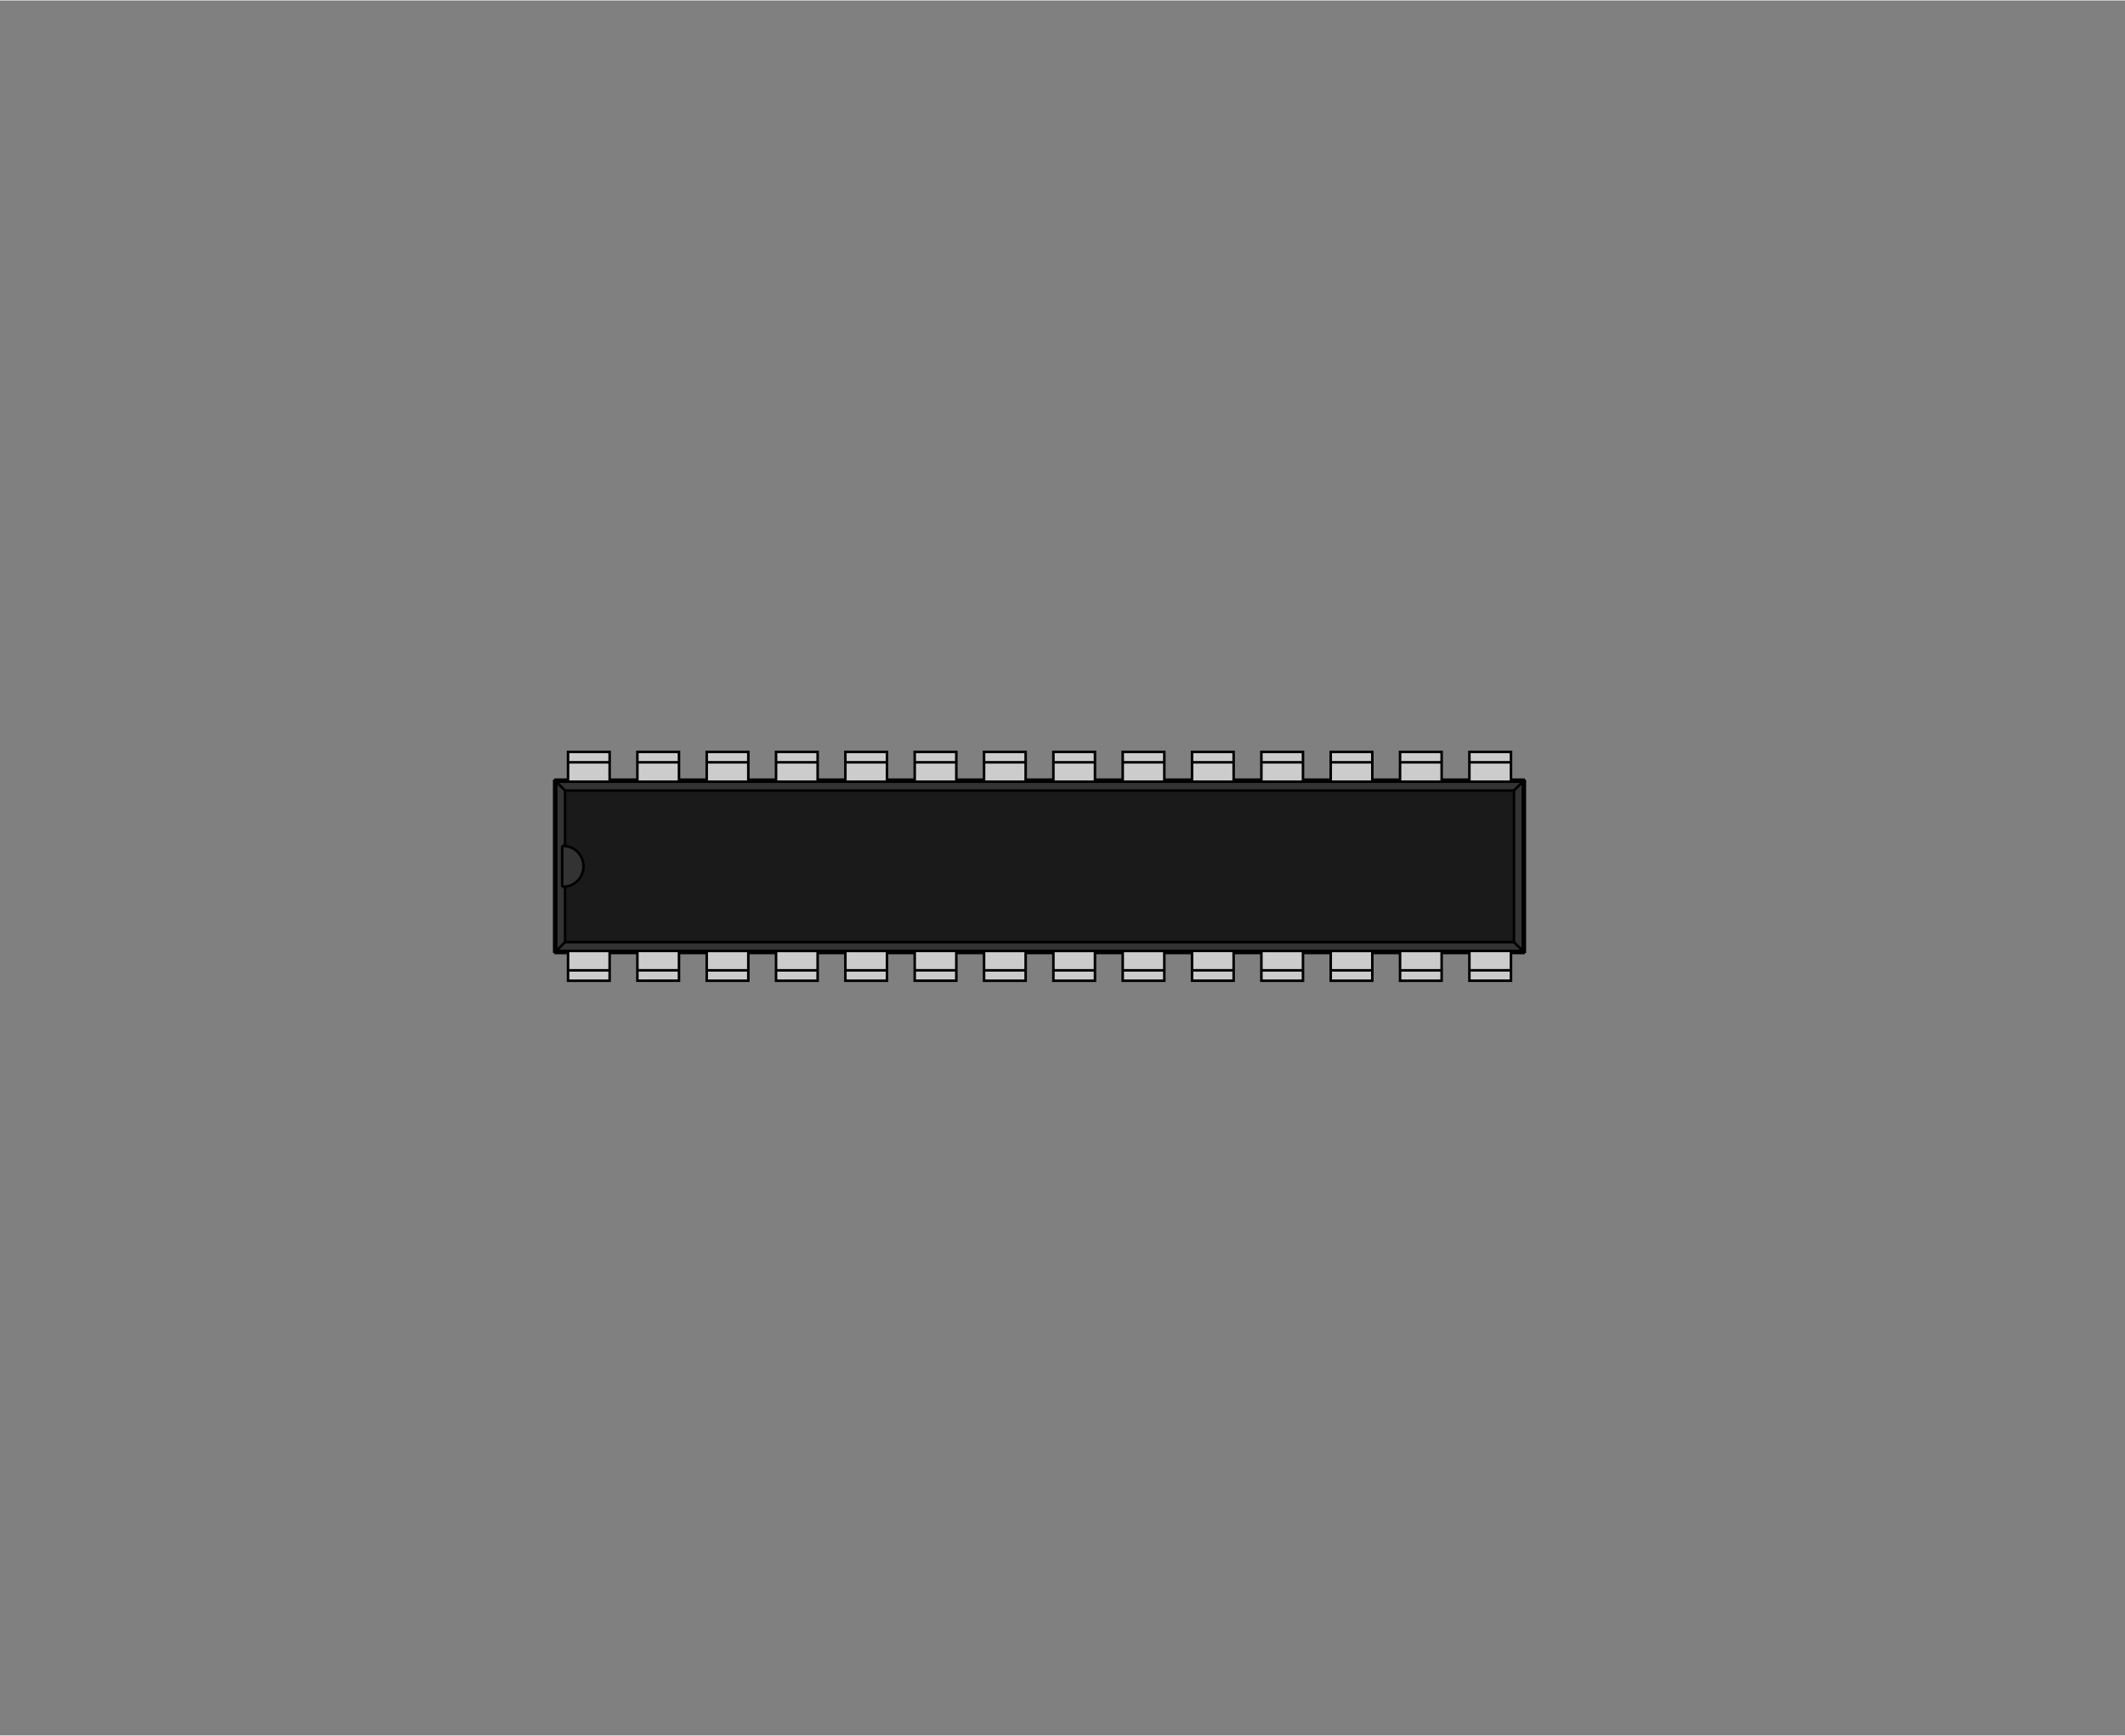 <svg width="382" height="312" viewBox="0 0 30649 25019" xmlns="http://www.w3.org/2000/svg"><rect x="0" y="0" width="30649" height="25019" fill="#808080" stroke="none"/><g clip-path="url(#a)" mask="url(#b)" transform="translate(-40739 -11821)"><defs><clipPath id="a"><path d="M71377 36830H40748V11830h30629v25000" fill-rule="evenodd"/></clipPath></defs><g fill="#313d63" stroke="#313d63"><path d="M71377 36830H40748V11830h30629v25000" fill-rule="evenodd"/><g fill-opacity="0" stroke-linecap="round" stroke-linejoin="round" stroke-width="19.685" fill="none" stroke="#000"><path d="M71377 11830v25000M40748 11830h30629M40748 36830V11830M71377 36830H40748"/></g></g><g fill-opacity="1" stroke="none" stroke-linecap="round" stroke-linejoin="round" stroke-width="0" fill="#9c6b28"><circle cx="49232" cy="22807" r="314.96"/><circle cx="62232" cy="25807" r="314.96"/><circle cx="50232" cy="22807" r="314.96"/><circle cx="61232" cy="25807" r="314.96"/><circle cx="51232" cy="22807" r="314.96"/><circle cx="60232" cy="25807" r="314.96"/><circle cx="52232" cy="22807" r="314.96"/><circle cx="59232" cy="25807" r="314.96"/><circle cx="53232" cy="22807" r="314.96"/><circle cx="58232" cy="25807" r="314.96"/><circle cx="54232" cy="22807" r="314.96"/><circle cx="57232" cy="25807" r="314.96"/><circle cx="55232" cy="22807" r="314.96"/><circle cx="56232" cy="25807" r="314.96"/><circle cx="56232" cy="22807" r="314.96"/><circle cx="55232" cy="25807" r="314.96"/><circle cx="57232" cy="22807" r="314.96"/><circle cx="54232" cy="25807" r="314.96"/><circle cx="58232" cy="22807" r="314.96"/><circle cx="53232" cy="25807" r="314.96"/><circle cx="59232" cy="22807" r="314.96"/><circle cx="52232" cy="25807" r="314.96"/><circle cx="60232" cy="22807" r="314.96"/><circle cx="51232" cy="25807" r="314.96"/><circle cx="61232" cy="22807" r="314.96"/><circle cx="50232" cy="25807" r="314.96"/><circle cx="62232" cy="22807" r="314.96"/><path d="M49547 26122h-629.9v-629.9h629.9z" fill-rule="evenodd"/></g><g fill="#212d53" stroke="#212d53" stroke-linecap="round" stroke-linejoin="round" stroke-width="0"><g fill-opacity="1" stroke="none"><circle cx="49232" cy="22807" r="314.96"/><circle cx="62232" cy="25807" r="314.96"/><circle cx="50232" cy="22807" r="314.96"/><circle cx="61232" cy="25807" r="314.96"/><circle cx="51232" cy="22807" r="314.96"/><circle cx="60232" cy="25807" r="314.96"/><circle cx="52232" cy="22807" r="314.96"/><circle cx="59232" cy="25807" r="314.96"/><circle cx="53232" cy="22807" r="314.96"/><circle cx="58232" cy="25807" r="314.96"/><circle cx="54232" cy="22807" r="314.96"/><circle cx="57232" cy="25807" r="314.96"/><circle cx="55232" cy="22807" r="314.96"/><circle cx="56232" cy="25807" r="314.96"/><circle cx="56232" cy="22807" r="314.96"/><circle cx="55232" cy="25807" r="314.96"/><circle cx="57232" cy="22807" r="314.96"/><circle cx="54232" cy="25807" r="314.96"/><circle cx="58232" cy="22807" r="314.96"/><circle cx="53232" cy="25807" r="314.96"/><circle cx="59232" cy="22807" r="314.96"/><circle cx="52232" cy="25807" r="314.96"/><circle cx="60232" cy="22807" r="314.96"/><circle cx="51232" cy="25807" r="314.96"/><circle cx="61232" cy="22807" r="314.96"/><circle cx="50232" cy="25807" r="314.96"/><circle cx="62232" cy="22807" r="314.96"/><path d="M49547 26122h-629.9v-629.9h629.9z" fill-rule="evenodd"/></g><g stroke="none"><circle cx="49232" cy="22807" r="68.898"/><circle cx="62232" cy="25807" r="68.898"/><circle cx="50232" cy="22807" r="68.898"/><circle cx="61232" cy="25807" r="68.898"/><circle cx="51232" cy="22807" r="68.898"/><circle cx="60232" cy="25807" r="68.898"/><circle cx="52232" cy="22807" r="68.898"/><circle cx="59232" cy="25807" r="68.898"/><circle cx="53232" cy="22807" r="68.898"/><circle cx="58232" cy="25807" r="68.898"/><circle cx="54232" cy="22807" r="68.898"/><circle cx="57232" cy="25807" r="68.898"/><circle cx="55232" cy="22807" r="68.898"/><circle cx="56232" cy="25807" r="68.898"/><circle cx="56232" cy="22807" r="68.898"/><circle cx="55232" cy="25807" r="68.898"/><circle cx="57232" cy="22807" r="68.898"/><circle cx="54232" cy="25807" r="68.898"/><circle cx="58232" cy="22807" r="68.898"/><circle cx="53232" cy="25807" r="68.898"/><circle cx="59232" cy="22807" r="68.898"/><circle cx="52232" cy="25807" r="68.898"/><circle cx="60232" cy="22807" r="68.898"/><circle cx="51232" cy="25807" r="68.898"/><circle cx="61232" cy="22807" r="68.898"/><circle cx="50232" cy="25807" r="68.898"/><circle cx="62232" cy="22807" r="68.898"/><circle cx="49232" cy="25807" r="68.898"/></g></g><g fill="#b5ae30" mask="url(#c)" stroke="#b5ae30" stroke-linecap="round" stroke-linejoin="round" stroke-width="0"><g fill-opacity="1" stroke="none"><circle cx="49232" cy="22807" r="314.96"/><circle cx="62232" cy="25807" r="314.96"/><circle cx="50232" cy="22807" r="314.96"/><circle cx="61232" cy="25807" r="314.96"/><circle cx="51232" cy="22807" r="314.96"/><circle cx="60232" cy="25807" r="314.96"/><circle cx="52232" cy="22807" r="314.96"/><circle cx="59232" cy="25807" r="314.96"/><circle cx="53232" cy="22807" r="314.96"/><circle cx="58232" cy="25807" r="314.96"/><circle cx="54232" cy="22807" r="314.96"/><circle cx="57232" cy="25807" r="314.96"/><circle cx="55232" cy="22807" r="314.96"/><circle cx="56232" cy="25807" r="314.96"/><circle cx="56232" cy="22807" r="314.96"/><circle cx="55232" cy="25807" r="314.96"/><circle cx="57232" cy="22807" r="314.96"/><circle cx="54232" cy="25807" r="314.96"/><circle cx="58232" cy="22807" r="314.96"/><circle cx="53232" cy="25807" r="314.96"/><circle cx="59232" cy="22807" r="314.96"/><circle cx="52232" cy="25807" r="314.96"/><circle cx="60232" cy="22807" r="314.96"/><circle cx="51232" cy="25807" r="314.96"/><circle cx="61232" cy="22807" r="314.96"/><circle cx="50232" cy="25807" r="314.96"/><circle cx="62232" cy="22807" r="314.96"/><path d="M49547 26122h-629.9v-629.9h629.9z" fill-rule="evenodd"/></g><g stroke="none"><circle cx="49232" cy="22807" r="68.898"/><circle cx="62232" cy="25807" r="68.898"/><circle cx="50232" cy="22807" r="68.898"/><circle cx="61232" cy="25807" r="68.898"/><circle cx="51232" cy="22807" r="68.898"/><circle cx="60232" cy="25807" r="68.898"/><circle cx="52232" cy="22807" r="68.898"/><circle cx="59232" cy="25807" r="68.898"/><circle cx="53232" cy="22807" r="68.898"/><circle cx="58232" cy="25807" r="68.898"/><circle cx="54232" cy="22807" r="68.898"/><circle cx="57232" cy="25807" r="68.898"/><circle cx="55232" cy="22807" r="68.898"/><circle cx="56232" cy="25807" r="68.898"/><circle cx="56232" cy="22807" r="68.898"/><circle cx="55232" cy="25807" r="68.898"/><circle cx="57232" cy="22807" r="68.898"/><circle cx="54232" cy="25807" r="68.898"/><circle cx="58232" cy="22807" r="68.898"/><circle cx="53232" cy="25807" r="68.898"/><circle cx="59232" cy="22807" r="68.898"/><circle cx="52232" cy="25807" r="68.898"/><circle cx="60232" cy="22807" r="68.898"/><circle cx="51232" cy="25807" r="68.898"/><circle cx="61232" cy="22807" r="68.898"/><circle cx="50232" cy="25807" r="68.898"/><circle cx="62232" cy="22807" r="68.898"/><circle cx="49232" cy="25807" r="68.898"/></g></g><defs><mask id="c"><g fill="#fff" fill-opacity="1" stroke="#fff" stroke-linecap="round" stroke-linejoin="round" stroke-width="0"><circle cx="49232" cy="22807" r="314.96"/><circle cx="62232" cy="25807" r="314.96"/><circle cx="50232" cy="22807" r="314.96"/><circle cx="61232" cy="25807" r="314.96"/><circle cx="51232" cy="22807" r="314.96"/><circle cx="60232" cy="25807" r="314.96"/><circle cx="52232" cy="22807" r="314.96"/><circle cx="59232" cy="25807" r="314.96"/><circle cx="53232" cy="22807" r="314.96"/><circle cx="58232" cy="25807" r="314.96"/><circle cx="54232" cy="22807" r="314.96"/><circle cx="57232" cy="25807" r="314.96"/><circle cx="55232" cy="22807" r="314.96"/><circle cx="56232" cy="25807" r="314.96"/><circle cx="56232" cy="22807" r="314.96"/><circle cx="55232" cy="25807" r="314.96"/><circle cx="57232" cy="22807" r="314.96"/><circle cx="54232" cy="25807" r="314.96"/><circle cx="58232" cy="22807" r="314.96"/><circle cx="53232" cy="25807" r="314.96"/><circle cx="59232" cy="22807" r="314.96"/><circle cx="52232" cy="25807" r="314.96"/><circle cx="60232" cy="22807" r="314.96"/><circle cx="51232" cy="25807" r="314.96"/><circle cx="61232" cy="22807" r="314.96"/><circle cx="50232" cy="25807" r="314.96"/><circle cx="62232" cy="22807" r="314.96"/><path d="M49547 26122h-629.9v-629.9h629.9z" fill-rule="evenodd"/></g></mask></defs><defs><mask id="d"><g fill-opacity="1" stroke="#000" stroke-linecap="round" stroke-linejoin="round" stroke-width="0"><circle cx="49232" cy="22807" r="314.96"/><circle cx="62232" cy="25807" r="314.96"/><circle cx="50232" cy="22807" r="314.96"/><circle cx="61232" cy="25807" r="314.96"/><circle cx="51232" cy="22807" r="314.96"/><circle cx="60232" cy="25807" r="314.96"/><circle cx="52232" cy="22807" r="314.96"/><circle cx="59232" cy="25807" r="314.96"/><circle cx="53232" cy="22807" r="314.96"/><circle cx="58232" cy="25807" r="314.96"/><circle cx="54232" cy="22807" r="314.96"/><circle cx="57232" cy="25807" r="314.96"/><circle cx="55232" cy="22807" r="314.96"/><circle cx="56232" cy="25807" r="314.96"/><circle cx="56232" cy="22807" r="314.96"/><circle cx="55232" cy="25807" r="314.96"/><circle cx="57232" cy="22807" r="314.96"/><circle cx="54232" cy="25807" r="314.96"/><circle cx="58232" cy="22807" r="314.96"/><circle cx="53232" cy="25807" r="314.96"/><circle cx="59232" cy="22807" r="314.96"/><circle cx="52232" cy="25807" r="314.96"/><circle cx="60232" cy="22807" r="314.96"/><circle cx="51232" cy="25807" r="314.96"/><circle cx="61232" cy="22807" r="314.96"/><circle cx="50232" cy="25807" r="314.96"/><circle cx="62232" cy="22807" r="314.96"/><path d="M49547 26122h-629.9v-629.9h629.9z" fill-rule="evenodd"/></g><path fill="#fff" d="M40738 11820h30649v25019H40738z"/></mask></defs><g fill="#f0f0f0" fill-opacity="0" mask="url(#d)" stroke="#f0f0f0" stroke-linecap="round" stroke-linejoin="round"><g stroke-width="147.64"><path d="M42026 21406l-28-29-29-56v-140l29-57 28-28 56-28h56l85 28 337 338v-366M42223 20731l-29 56-28 28-56 28h-28l-56-28-28-28-29-56v-113l29-56 28-28 56-28h28l56 28 28 28 29 56v113l28 56 28 28 56 28h112l57-28 28-28 28-56v-113l-28-56-28-28-57-28h-112l-56 28-28 28-28 56M42335 20253v-450M44093 21406l-29-29-28-56v-140l28-57 29-28 56-28h56l84 28 338 338v-366M44036 20871v-393l591 253M44402 20253v-450M46160 21406l-29-29-28-56v-140l28-57 29-28 56-28h56l84 28 338 338v-366M46103 20562v112l28 57 29 28 84 56 112 28h225l57-28 28-28 28-56v-113l-28-56-28-28-57-28h-140l-57 28-28 28-28 56v113l28 56 28 28 57 28M46469 20253v-450M48226 21406l-28-29-28-56v-140l28-57 28-28 57-28h56l84 28 338 338v-366M48170 20534v281l281 28-28-28-28-56v-141l28-56 28-28 57-28h140l57 28 28 28 28 56v141l-28 56-28 28M48536 20253v-450M50293 21406l-28-29-28-56v-140l28-57 28-28 57-28h56l84 28 338 338v-366M50434 20562h394M50209 20703l422 140v-365M50603 20253v-450M52360 21406l-28-29-28-56v-140l28-57 28-28 57-28h56l84 28 338 338v-366M52304 20871v-365l225 197v-85l28-56 28-28 57-28h140l56 28 28 28 29 56v169l-29 56-28 28M52670 20253v-450M54427 21406l-28-29-28-56v-140l28-57 28-28 56-28h57l84 28 338 338v-366M54427 20843l-28-28-28-56v-141l28-56 28-28 56-28h57l84 28 338 337v-365M54737 20253v-450M56494 21406l-28-29-28-56v-140l28-57 28-28 56-28h57l84 28 337 338v-366M57028 20506v337M57028 20674h-590l84 57 57 56 28 56M56803 20253v-450M58561 21406l-28-29-28-56v-140l28-57 28-28 56-28h57l84 28 337 338v-366M58505 20703v-57l28-56 28-28 56-28 113-28h140l113 28 56 28 28 28 28 56v57l-28 56-28 28-56 28-113 28h-140l-113-28-56-28-28-28-28-56M58870 20253v-450M61162 21068v338M61162 21237h-590l84 56 56 56 29 57M61162 20787v-113l-28-56-28-28-84-56-113-28h-225l-56 28-28 28-28 56v113l28 56 28 28 56 28h141l56-28 28-28 28-56v-113l-28-56-28-28-56-28M60937 20253v-450M63229 21068v338M63229 21237h-590l84 56 56 56 28 57M62892 20731l-28 56-28 28-57 28h-28l-56-28-28-28-28-56v-113l28-56 28-28 56-28h28l57 28 28 28 28 56v113l28 56 28 28 56 28h113l56-28 28-28 28-56v-113l-28-56-28-28-56-28h-113l-56 28-28 28-28 56M63004 20253v-450M65296 21068v338M65296 21237h-590l84 56 56 56 28 57M64706 20871v-393l590 253M65071 20253v-450M67363 21068v338M67363 21237h-590l84 56 56 56 28 57M66773 20562v112l28 57 28 28 84 56 113 28h225l56-28 28-28 28-56v-113l-28-56-28-28-56-28h-141l-56 28-28 28-28 56v113l28 56 28 28 56 28M67138 20253v-450M69430 21068v338M69430 21237h-591l85 56 56 56 28 57M68839 20534v281l282 28-28-28-29-56v-141l29-56 28-28 56-28h141l56 28 28 28 28 56v141l-28 56-28 28M69205 20253v-450M42422 35326v337M42422 35494h-590l84 57 56 56 28 56M42197 35073v-450M43955 35663l-28-28-28-56v-141l28-56 28-28 56-28h56l85 28 337 337v-365M44264 35073v-450M45965 35691v-365l225 197v-85l29-56 28-28 56-28h141l56 28 28 28 28 56v169l-28 56-28 28M46331 35073v-450M48229 35382h394M48004 35523l422 140v-365M48398 35073v-450M50099 35354v281l282 28-29-28-28-56v-141l28-56 29-28 56-28h140l57 28 28 28 28 56v141l-28 56-28 28M50465 35073v-450M52166 35382v112l28 57 29 28 84 56 112 28h225l57-28 28-28 28-56v-113l-28-56-28-28-57-28h-140l-57 28-28 28-28 56v113l28 56 28 28 57 28M52532 35073v-450M54233 35691v-393l591 253M54599 35073v-450M56553 35551l-28 56-28 28-56 28h-28l-57-28-28-28-28-56v-113l28-56 28-28 57-28h28l56 28 28 28 28 56v113l28 56 28 28 57 28h112l56-28 29-28 28-56v-113l-28-56-29-28-56-28h-112l-57 28-28 28-28 56M56666 35073v-450M58958 35607v-113l-29-56-28-28-84-56-112-28h-225l-57 28-28 28-28 56v113l28 56 28 28 57 28h140l56-28 29-28 28-56v-113l-28-56-29-28-56-28M58733 35073v-450M61025 35832v337M61025 36001h-591l84 56 57 56 28 56M60434 35466v-56l28-56 28-28 56-28 113-29h141l112 29 56 28 28 28 29 56v56l-29 57-28 28-56 28-112 28h-141l-113-28-56-28-28-28-28-57M60800 35016v-450M63091 35832v337M63091 36001h-590l84 56 57 56 28 56M63091 35269v338M63091 35438h-590l84 56 57 57 28 56M62866 35016v-450M65158 35832v337M65158 36001h-590l84 56 56 56 29 56M64624 35607l-28-28-28-56v-141l28-56 28-28 56-29h57l84 29 337 337v-366M64933 35016v-450M67225 35832v337M67225 36001h-590l84 56 56 56 28 56M66635 35635v-366l225 197v-84l28-56 28-28 56-29h141l56 29 28 28 28 56v169l-28 56-28 28M67000 35016v-450M69292 35832v337M69292 36001h-590l84 56 56 56 28 56M68899 35326h393M68674 35466l421 141v-366M69067 35016v-450" fill="none"/></g><g stroke-width="47.244" fill="none"><path d="M48708 24700v650M48708 25350h14047M62755 25350v-2087M62755 23263H48708M48708 23263v650M48709 24701a393.7 393.7 0 0 0 0-787.4"/></g></g><g fill-opacity="0" stroke-linecap="round" stroke-linejoin="round" stroke-width="19.685" fill="none" stroke="#000"><path d="M71377 11830v25000M40748 11830h30629M40748 36830V11830M71377 36830H40748"/></g><defs><mask id="b"><path fill="#fff" d="M40738 11820h30649v25019H40738z"/><path stroke="#000" stroke-linecap="round" stroke-width="314" d="M49232 22808h0M62232 25808h0M50232 22808h0M61232 25808h0M51232 22808h0M60232 25808h0M52232 22808h0M59232 25808h0M53232 22808h0M58232 25808h0M54232 22808h0M57232 25808h0M55232 22808h0M56232 25808h0M56232 22808h0M55232 25808h0M57232 22808h0M54232 25808h0M58232 22808h0M53232 25808h0M59232 22808h0M52232 25808h0M60232 22808h0M51232 25808h0M61232 22808h0M50232 25808h0M62232 22808h0M49232 25808h0"/></mask></defs></g><path d="M21963 11266H8022v2440.9h13941z" fill="#333" fill-rule="evenodd" stroke="#000" stroke-width="36.458"/><path d="M21993 11236h-410.04M8403 11236h-410.04M21193 11236h-400M9193 11236h-400M20193 11236h-400M10193 11236h-400M19193 11236h-400M11193 11236h-400M18193 11236h-400M12193 11236h-400M17193 11236h-400M13193 11236h-400M16193 11236h-400M14193 11236h-400M15193 11236h-400M7993 11236v2500M7993 13736h410.04M21583 13736h410.04M8793 13736h400M20793 13736h400M9793 13736h400M19793 13736h400M10793 13736h400M18793 13736h400M11793 13736h400M17793 13736h400M12793 13736h400M16793 13736h400M13793 13736h400M15793 13736h400M14793 13736h400M21993 13736v-2500M21993 11236l-29.527 29.528M7993 11236l29.528 29.528M21193 11266h-400M9193 11266h-400M20193 11266h-400M10193 11266h-400M19193 11266h-400M11193 11266h-400M18193 11266h-400M12193 11266h-400M17193 11266h-400M13193 11266h-400M16193 11266h-400M14193 11266h-400M15193 11266h-400M7993 13736l29.528-29.528M21993 13736l-29.527-29.528M8793 13706h400M20793 13706h400M9793 13706h400M19793 13706h400M10793 13706h400M18793 13706h400M11793 13706h400M17793 13706h400M12793 13706h400M16793 13706h400M13793 13706h400M15793 13706h400M14793 13706h400M8022.5 11266l127.45 127.45M21963 11266l-127.45 127.45M8022.5 13706l127.45-127.45M8108.1 12781l41.842-1.225M8108.1 12781v-590.04M8108.1 12191l41.842 1.225" fill="none" stroke="#000" stroke-width="36.458"/><path d="M8150 11393v799.23c150.88 15.165 265.75 142.15 265.75 293.8h0c0 151.64-114.87 278.63-265.75 293.8h0v799.23h13686v-2186z" fill="#1a1a1a" fill-rule="evenodd" stroke="#000" stroke-width="36.458"/><path d="M21963 13706l-127.45-127.45M8116.2 12781a295.28 295.28 0 0 1-8.105-.226M8108.1 12191a295.28 295.28 0 0 1 8.105-.225" fill="none" stroke="#000" stroke-width="36.458"/><g stroke="#000" stroke-width=".093"><path d="M20192.987 10985.988v-150.019.02h599.999v-.02 429.527h-599.999z" fill="#ccc" fill-rule="evenodd" stroke-width="36.614"/><path d="M20192.987 10985.988h599.999" fill="none" stroke-width="36.614"/></g><g stroke="#000" stroke-width=".093"><path d="M21192.985 10985.988v-150.039.04h599.999v-.04 429.566h-599.999z" fill="#ccc" fill-rule="evenodd" stroke-width="36.614"/><path d="M21192.985 10985.988h599.999" fill="none" stroke-width="36.614"/><path d="M19192.99 10985.988v-150.039.04h599.998v-.04 429.566h-599.999z" fill="#ccc" fill-rule="evenodd" stroke-width="36.614"/><path d="M19192.99 10985.988h599.998" fill="none" stroke-width="36.614"/><path d="M18192.991 10985.988v-150.039.04h599.999v-.04 429.566h-599.999z" fill="#ccc" fill-rule="evenodd" stroke-width="36.614"/><path d="M18192.991 10985.988h599.999" fill="none" stroke-width="36.614"/></g><g stroke="#000" stroke-width=".093"><path d="M16192.987 10985.988v-150.019.02h599.999v-.02 429.527h-599.999z" fill="#ccc" fill-rule="evenodd" stroke-width="36.614"/><path d="M16192.987 10985.988h599.999" fill="none" stroke-width="36.614"/></g><g stroke="#000" stroke-width=".093"><path d="M17192.985 10985.988v-150.039.04h599.999v-.04 429.566h-599.999z" fill="#ccc" fill-rule="evenodd" stroke-width="36.614"/><path d="M17192.985 10985.988h599.999" fill="none" stroke-width="36.614"/><path d="M15192.99 10985.988v-150.039.04h599.998v-.04 429.566h-599.999z" fill="#ccc" fill-rule="evenodd" stroke-width="36.614"/><path d="M15192.99 10985.988h599.998" fill="none" stroke-width="36.614"/><path d="M14192.991 10985.988v-150.039.04h599.999v-.04 429.566h-599.999z" fill="#ccc" fill-rule="evenodd" stroke-width="36.614"/><path d="M14192.991 10985.988h599.999" fill="none" stroke-width="36.614"/></g><g stroke="#000" stroke-width=".093"><path d="M12192.987 10985.988v-150.019.02h599.999v-.02 429.527h-599.999z" fill="#ccc" fill-rule="evenodd" stroke-width="36.614"/><path d="M12192.987 10985.988h599.999" fill="none" stroke-width="36.614"/></g><g stroke="#000" stroke-width=".093"><path d="M13192.985 10985.988v-150.039.04h599.999v-.04 429.566h-599.999z" fill="#ccc" fill-rule="evenodd" stroke-width="36.614"/><path d="M13192.985 10985.988h599.999" fill="none" stroke-width="36.614"/><path d="M11192.99 10985.988v-150.039.04h599.998v-.04 429.566h-599.999z" fill="#ccc" fill-rule="evenodd" stroke-width="36.614"/><path d="M11192.99 10985.988h599.998" fill="none" stroke-width="36.614"/><path d="M10192.991 10985.988v-150.039.04h599.999v-.04 429.566h-599.999z" fill="#ccc" fill-rule="evenodd" stroke-width="36.614"/><path d="M10192.991 10985.988h599.999" fill="none" stroke-width="36.614"/></g><g stroke="#000" stroke-width=".093"><path d="M8192.987 10985.988v-150.019.02h599.999v-.02 429.527h-599.999z" fill="#ccc" fill-rule="evenodd" stroke-width="36.614"/><path d="M8192.987 10985.988h599.999" fill="none" stroke-width="36.614"/></g><g stroke="#000" stroke-width=".093"><path d="M9192.985 10985.988v-150.039.04h599.999v-.04 429.566h-599.999z" fill="#ccc" fill-rule="evenodd" stroke-width="36.614"/><path d="M9192.985 10985.988h599.999" fill="none" stroke-width="36.614"/></g><g stroke="#000" stroke-width=".093"><path d="M10792.986 13986v150h-599.999v-429.527h599.999z" fill="#ccc" fill-rule="evenodd" stroke-width="36.614"/><path d="M10792.986 13986h-599.999" fill="none" stroke-width="36.614"/><path d="M11792.984 13986v150h-599.999v-429.527h599.999z" fill="#ccc" fill-rule="evenodd" stroke-width="36.614"/><path d="M11792.984 13986h-599.999" fill="none" stroke-width="36.614"/></g><g stroke="#000" stroke-width=".093"><path d="M9792.988 13985.528v150h-599.999V13706h599.999z" fill="#ccc" fill-rule="evenodd" stroke-width="36.614"/><path d="M9792.988 13985.528h-599.999" fill="none" stroke-width="36.614"/></g><g stroke="#000" stroke-width=".093"><path d="M8792.99 13986v150H8192.99v-429.527h599.999z" fill="#ccc" fill-rule="evenodd" stroke-width="36.614"/><path d="M8792.99 13986H8192.99" fill="none" stroke-width="36.614"/></g><g stroke="#000" stroke-width=".093"><path d="M14792.986 13986v150h-599.999v-429.527h599.999z" fill="#ccc" fill-rule="evenodd" stroke-width="36.614"/><path d="M14792.986 13986h-599.999" fill="none" stroke-width="36.614"/><path d="M15792.984 13986v150h-599.999v-429.527h599.999z" fill="#ccc" fill-rule="evenodd" stroke-width="36.614"/><path d="M15792.984 13986h-599.999" fill="none" stroke-width="36.614"/></g><g stroke="#000" stroke-width=".093"><path d="M13792.988 13985.528v150h-599.999V13706h599.999z" fill="#ccc" fill-rule="evenodd" stroke-width="36.614"/><path d="M13792.988 13985.528h-599.999" fill="none" stroke-width="36.614"/></g><g stroke="#000" stroke-width=".093"><path d="M12792.99 13986v150h-599.999v-429.527h599.999z" fill="#ccc" fill-rule="evenodd" stroke-width="36.614"/><path d="M12792.99 13986h-599.999" fill="none" stroke-width="36.614"/></g><g stroke="#000" stroke-width=".093"><path d="M18792.962 13986v150h-599.999v-429.527h599.999z" fill="#ccc" fill-rule="evenodd" stroke-width="36.614"/><path d="M18792.962 13986h-599.999" fill="none" stroke-width="36.614"/><path d="M19792.96 13986v150h-599.999v-429.527h599.999z" fill="#ccc" fill-rule="evenodd" stroke-width="36.614"/><path d="M19792.96 13986h-599.999" fill="none" stroke-width="36.614"/></g><g stroke="#000" stroke-width=".093"><path d="M17792.964 13985.528v150h-599.999V13706h599.999z" fill="#ccc" fill-rule="evenodd" stroke-width="36.614"/><path d="M17792.964 13985.528h-599.999" fill="none" stroke-width="36.614"/></g><g stroke="#000" stroke-width=".093"><path d="M16792.966 13986v150h-599.999v-429.527h599.999z" fill="#ccc" fill-rule="evenodd" stroke-width="36.614"/><path d="M16792.966 13986h-599.999" fill="none" stroke-width="36.614"/></g><g stroke="#000" stroke-width=".093"><path d="M21792.988 13985.528v150h-599.999V13706h599.999z" fill="#ccc" fill-rule="evenodd" stroke-width="36.614"/><path d="M21792.988 13985.528h-599.999" fill="none" stroke-width="36.614"/></g><g stroke="#000" stroke-width=".093"><path d="M20792.99 13986v150h-599.999v-429.527h599.999z" fill="#ccc" fill-rule="evenodd" stroke-width="36.614"/><path d="M20792.99 13986h-599.999" fill="none" stroke-width="36.614"/></g></svg>